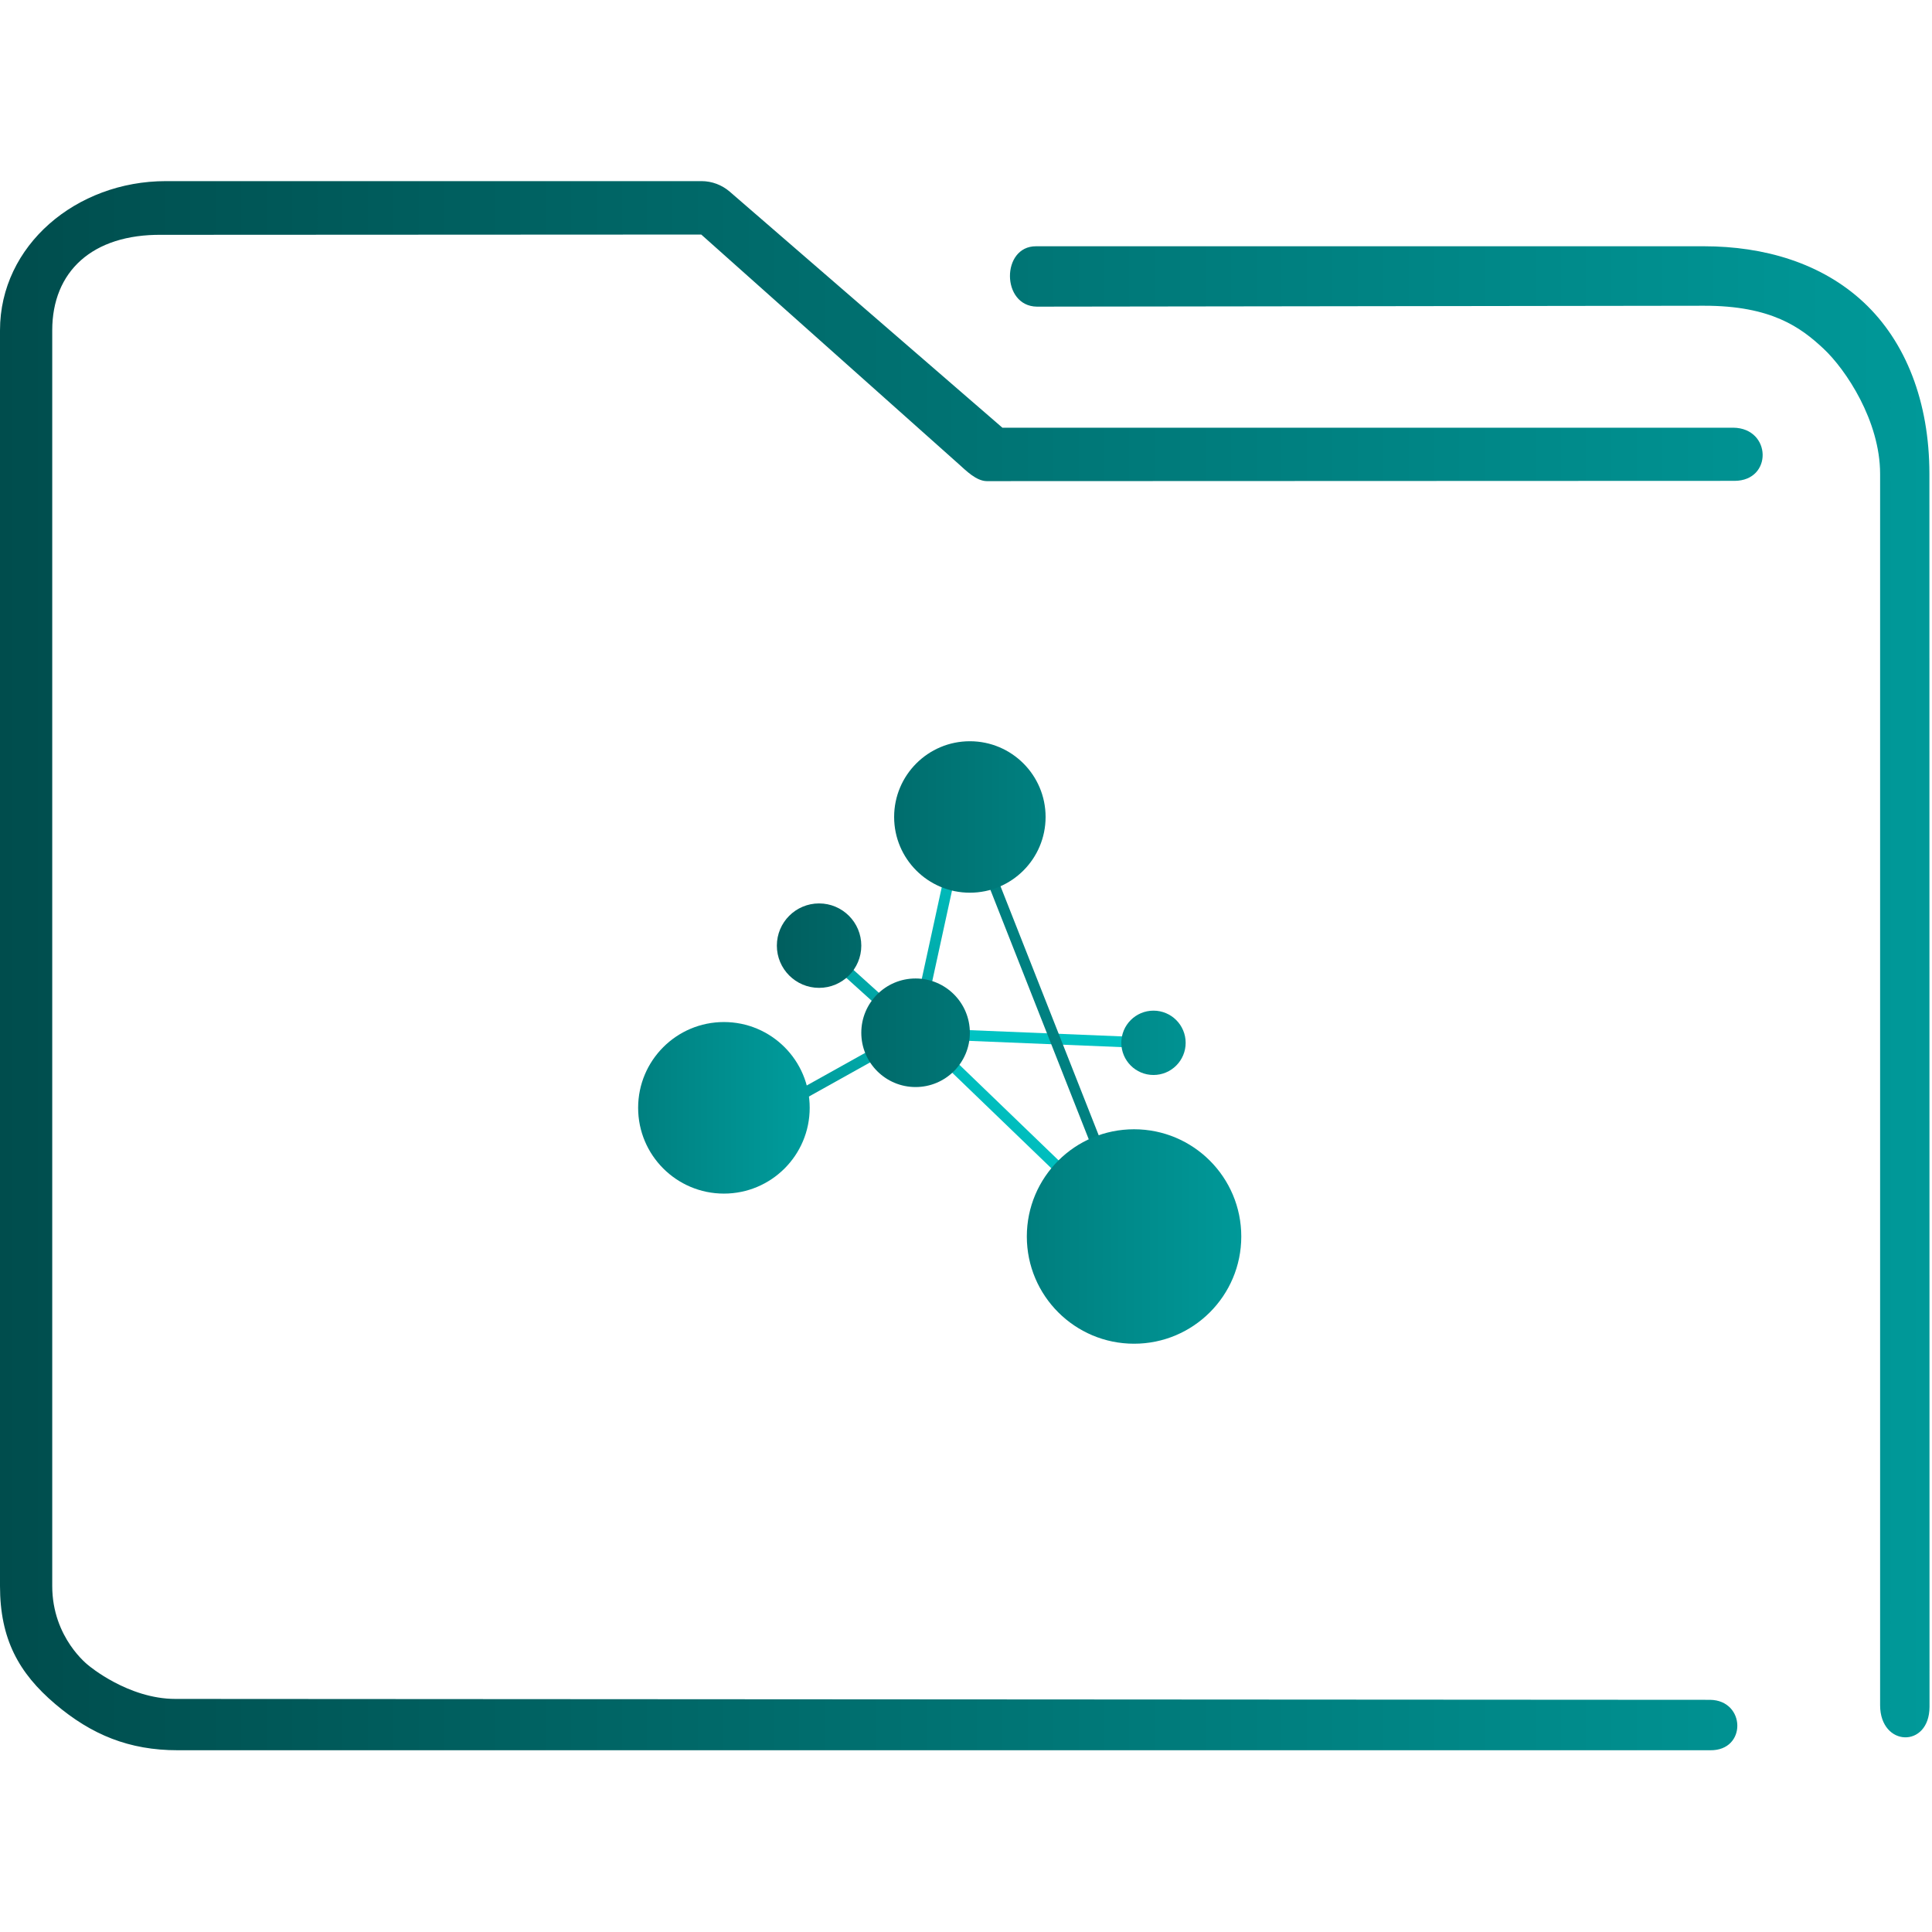 <?xml version="1.0" encoding="UTF-8" standalone="no"?>
<svg
   xmlns:dc="http://purl.org/dc/elements/1.1/"
   xmlns:cc="http://creativecommons.org/ns#"
   xmlns:rdf="http://www.w3.org/1999/02/22-rdf-syntax-ns#"
   xmlns:svg="http://www.w3.org/2000/svg"
   xmlns="http://www.w3.org/2000/svg"
   xmlns:xlink="http://www.w3.org/1999/xlink"
   xmlns:sodipodi="http://sodipodi.sourceforge.net/DTD/sodipodi-0.dtd"
   xmlns:inkscape="http://www.inkscape.org/namespaces/inkscape"
   width="64"
   version="1.1"
   height="64"
   id="svg17"
   sodipodi:docname="folder-network.svg"
   inkscape:version="1.0.1 (3bc2e813f5, 2020-09-07)">
  <sodipodi:namedview
     pagecolor="#ffffff"
     bordercolor="#666666"
     borderopacity="1"
     objecttolerance="10"
     gridtolerance="10"
     guidetolerance="10"
     inkscape:pageopacity="0"
     inkscape:pageshadow="2"
     inkscape:window-width="1920"
     inkscape:window-height="1016"
     id="namedview19"
     showgrid="false"
     inkscape:zoom="3.4692426"
     inkscape:cx="75.854003"
     inkscape:cy="34.236666"
     inkscape:window-x="0"
     inkscape:window-y="0"
     inkscape:window-maximized="1"
     inkscape:current-layer="layer1"
     inkscape:document-rotation="0"
     inkscape:lockguides="false" />
  <defs
     id="defs5455">
    <linearGradient
       inkscape:collect="always"
       id="linearGradient874">
      <stop
         style="stop-color:#004d4d;stop-opacity:1"
         offset="0"
         id="stop870" />
      <stop
         style="stop-color:#009999;stop-opacity:1"
         offset="1"
         id="stop872" />
    </linearGradient>
    <linearGradient
       inkscape:collect="always"
       id="linearGradient934">
      <stop
         style="stop-color:#ffcc00;stop-opacity:1"
         offset="0"
         id="stop930" />
      <stop
         style="stop-color:#00ffff;stop-opacity:1"
         offset="1"
         id="stop932" />
    </linearGradient>
    <linearGradient
       inkscape:collect="always"
       xlink:href="#linearGradient934"
       id="linearGradient926"
       x1="4.5"
       y1="49.75"
       x2="94.5"
       y2="49.75"
       gradientUnits="userSpaceOnUse" />
    <linearGradient
       inkscape:collect="always"
       xlink:href="#linearGradient874"
       id="linearGradient854"
       gradientUnits="userSpaceOnUse"
       gradientTransform="matrix(0.726,0,0,0.743,380.214,478.66)"
       x1="6"
       y1="50"
       x2="94.006"
       y2="50" />
    <linearGradient
       inkscape:collect="always"
       id="linearGradient853">
      <stop
         style="stop-color:#008080;stop-opacity:1"
         offset="0"
         id="stop849" />
      <stop
         style="stop-color:#00e5e5;stop-opacity:1"
         offset="1"
         id="stop851" />
    </linearGradient>
    <linearGradient
       inkscape:collect="always"
       xlink:href="#linearGradient853"
       id="linearGradient882"
       gradientUnits="userSpaceOnUse"
       x1="4.5"
       y1="49.75"
       x2="94.5"
       y2="49.75" />
    <linearGradient
       inkscape:collect="always"
       xlink:href="#linearGradient874"
       id="linearGradient884"
       gradientUnits="userSpaceOnUse"
       x1="4.5"
       y1="49.75"
       x2="94.5"
       y2="49.75" />
    <linearGradient
       inkscape:collect="always"
       xlink:href="#linearGradient874"
       id="linearGradient886"
       gradientUnits="userSpaceOnUse"
       x1="4.5"
       y1="49.75"
       x2="94.5"
       y2="49.75" />
    <linearGradient
       inkscape:collect="always"
       xlink:href="#linearGradient874"
       id="linearGradient888"
       gradientUnits="userSpaceOnUse"
       x1="4.5"
       y1="49.75"
       x2="94.5"
       y2="49.75" />
    <linearGradient
       inkscape:collect="always"
       xlink:href="#linearGradient874"
       id="linearGradient890"
       gradientUnits="userSpaceOnUse"
       x1="4.5"
       y1="49.75"
       x2="94.5"
       y2="49.75" />
    <linearGradient
       inkscape:collect="always"
       xlink:href="#linearGradient874"
       id="linearGradient892"
       gradientUnits="userSpaceOnUse"
       x1="4.5"
       y1="49.75"
       x2="94.5"
       y2="49.75" />
    <linearGradient
       inkscape:collect="always"
       xlink:href="#linearGradient853"
       id="linearGradient894"
       gradientUnits="userSpaceOnUse"
       x1="4.5"
       y1="49.75"
       x2="94.5"
       y2="49.75" />
    <linearGradient
       inkscape:collect="always"
       xlink:href="#linearGradient874"
       id="linearGradient896"
       gradientUnits="userSpaceOnUse"
       x1="4.5"
       y1="49.75"
       x2="94.5"
       y2="49.75" />
    <linearGradient
       inkscape:collect="always"
       xlink:href="#linearGradient853"
       id="linearGradient898"
       gradientUnits="userSpaceOnUse"
       x1="4.5"
       y1="49.75"
       x2="94.5"
       y2="49.75" />
    <linearGradient
       inkscape:collect="always"
       xlink:href="#linearGradient853"
       id="linearGradient900"
       gradientUnits="userSpaceOnUse"
       x1="4.5"
       y1="49.75"
       x2="94.5"
       y2="49.75" />
    <linearGradient
       inkscape:collect="always"
       xlink:href="#linearGradient853"
       id="linearGradient902"
       gradientUnits="userSpaceOnUse"
       x1="4.5"
       y1="49.75"
       x2="94.5"
       y2="49.75" />
    <linearGradient
       inkscape:collect="always"
       xlink:href="#linearGradient853"
       id="linearGradient904"
       gradientUnits="userSpaceOnUse"
       x1="4.5"
       y1="49.75"
       x2="94.5"
       y2="49.75" />
  </defs>
  <g
     inkscape:label="Capa 1"
     inkscape:groupmode="layer"
     id="layer1"
     transform="translate(-384.571,-483.798)">
    <g
       id="g38"
       transform="matrix(0.222,0,0,0.222,404.711,507.287)"
       style="fill:url(#linearGradient926);fill-opacity:1">
      <g
         id="g4"
         style="fill:url(#linearGradient926);fill-opacity:1">
        <rect
           x="62.8"
           y="31.3"
           transform="matrix(0.041,-0.999,0.999,0.041,12.053,110.635)"
           width="1.6"
           height="35.5"
           id="rect2"
           style="fill:url(#linearGradient900);fill-opacity:1" />
      </g>
      <g
         id="g8"
         style="fill:url(#linearGradient926);fill-opacity:1">
        <rect
           x="32.9"
           y="31.4"
           transform="matrix(0.213,-0.977,0.977,0.213,7.416,73.618)"
           width="33"
           height="1.6"
           id="rect6"
           style="fill:url(#linearGradient898);fill-opacity:1" />
      </g>
      <g
         id="g12"
         style="fill:url(#linearGradient926);fill-opacity:1">
        <rect
           x="65.1"
           y="20.1"
           transform="rotate(-21.518,65.955,47.191)"
           width="1.6"
           height="54.2"
           id="rect10"
           style="fill:url(#linearGradient896);fill-opacity:1.0" />
      </g>
      <g
         id="g16"
         style="fill:url(#linearGradient926);fill-opacity:1">
        <rect
           x="58.5"
           y="42.8"
           transform="matrix(0.694,-0.72,0.72,0.694,-25.639,61.293)"
           width="1.6"
           height="36"
           id="rect14"
           style="fill:url(#linearGradient894);fill-opacity:1" />
      </g>
      <g
         id="g20"
         style="fill:url(#linearGradient926);fill-opacity:1">
        <rect
           x="22.4"
           y="53.2"
           transform="matrix(0.873,-0.487,0.487,0.873,-21.865,24.011)"
           width="25.6"
           height="1.6"
           id="rect18"
           style="fill:url(#linearGradient902);fill-opacity:1" />
      </g>
      <g
         id="g24"
         style="fill:url(#linearGradient926);fill-opacity:1">
        <rect
           x="37.9"
           y="32.1"
           transform="matrix(0.67,-0.742,0.742,0.67,-18.282,42.538)"
           width="1.6"
           height="19.4"
           id="rect22"
           style="fill:url(#linearGradient904);fill-opacity:1" />
      </g>
      <circle
         cx="45.9"
         cy="48.3"
         r="8.1"
         id="circle26"
         style="fill:url(#linearGradient888);fill-opacity:1.0" />
      <circle
         cx="31.5"
         cy="35.3"
         r="6.3"
         id="circle28"
         style="fill:url(#linearGradient890);fill-opacity:1.0" />
      <circle
         cx="54"
         cy="16.1"
         r="11.3"
         id="circle30"
         style="fill:url(#linearGradient884);fill-opacity:1.0" />
      <circle
         cx="17.3"
         cy="59.5"
         r="12.8"
         id="circle32"
         style="fill:url(#linearGradient882);fill-opacity:1" />
      <circle
         cx="78.5"
         cy="78.7"
         r="16"
         id="circle34"
         style="fill:url(#linearGradient886);fill-opacity:1.0" />
      <circle
         cx="81.4"
         cy="49.8"
         r="4.8"
         id="circle36"
         style="fill:url(#linearGradient892);fill-opacity:1.0" />
    </g>
    <path
       style="color:#000000;font-style:normal;font-variant:normal;font-weight:normal;font-stretch:normal;font-size:medium;line-height:normal;font-family:Sans;-inkscape-font-specification:Sans;text-indent:0;text-align:start;text-decoration:none;text-decoration-line:none;letter-spacing:normal;word-spacing:normal;text-transform:none;writing-mode:lr-tb;direction:ltr;baseline-shift:baseline;text-anchor:start;display:inline;overflow:visible;visibility:visible;opacity:1;fill:url(#linearGradient854);fill-opacity:1;fill-rule:nonzero;stroke:none;stroke-width:2.938;marker:none;enable-background:accumulate"
       d="m 390.064,489.798 c -2.962,0 -5.493,2.124 -5.493,4.943 v 41.595 c 0,1.756 0.621,2.884 1.827,3.908 1.206,1.024 2.457,1.533 4.054,1.533 h 50.769 c 1.219,0.021 1.184,-1.652 2.9e-4,-1.67 l -50.84,-0.03 c -1.571,0 -2.877,-1.109 -2.877,-1.109 0,0 -1.203,-0.903 -1.203,-2.633 V 494.741 c 0,-1.943 1.321,-3.189 3.629,-3.164 l 17.871,-0.009 8.522,7.597 c 0.258,0.232 0.587,0.564 0.931,0.571 l 24.779,-0.009 c 1.263,-0.007 1.224,-1.741 -0.04,-1.761 h -24.217 l -9.033,-7.82 c -0.261,-0.224 -0.59,-0.347 -0.931,-0.348 z m 28.825,2.158 c -1.153,-0.003 -1.155,1.983 0.029,2 l 22.1,-0.03 c 2.239,-0.003 3.21,0.723 3.955,1.418 0.746,0.696 1.879,2.399 1.879,4.153 v 40.794 c 0.007,1.38 1.632,1.426 1.637,0.048 l -0.004,-40.842 c -2.3e-4,-2.384 -0.78,-4.38 -2.179,-5.685 -1.399,-1.305 -3.304,-1.856 -5.288,-1.856 h -21.993 c -0.045,-0.002 -0.091,-0.002 -0.136,0 z"
       id="path2-3"
       sodipodi:nodetypes="sssssccscsssccccccccsccsssccssscc" />
  </g>
</svg>
